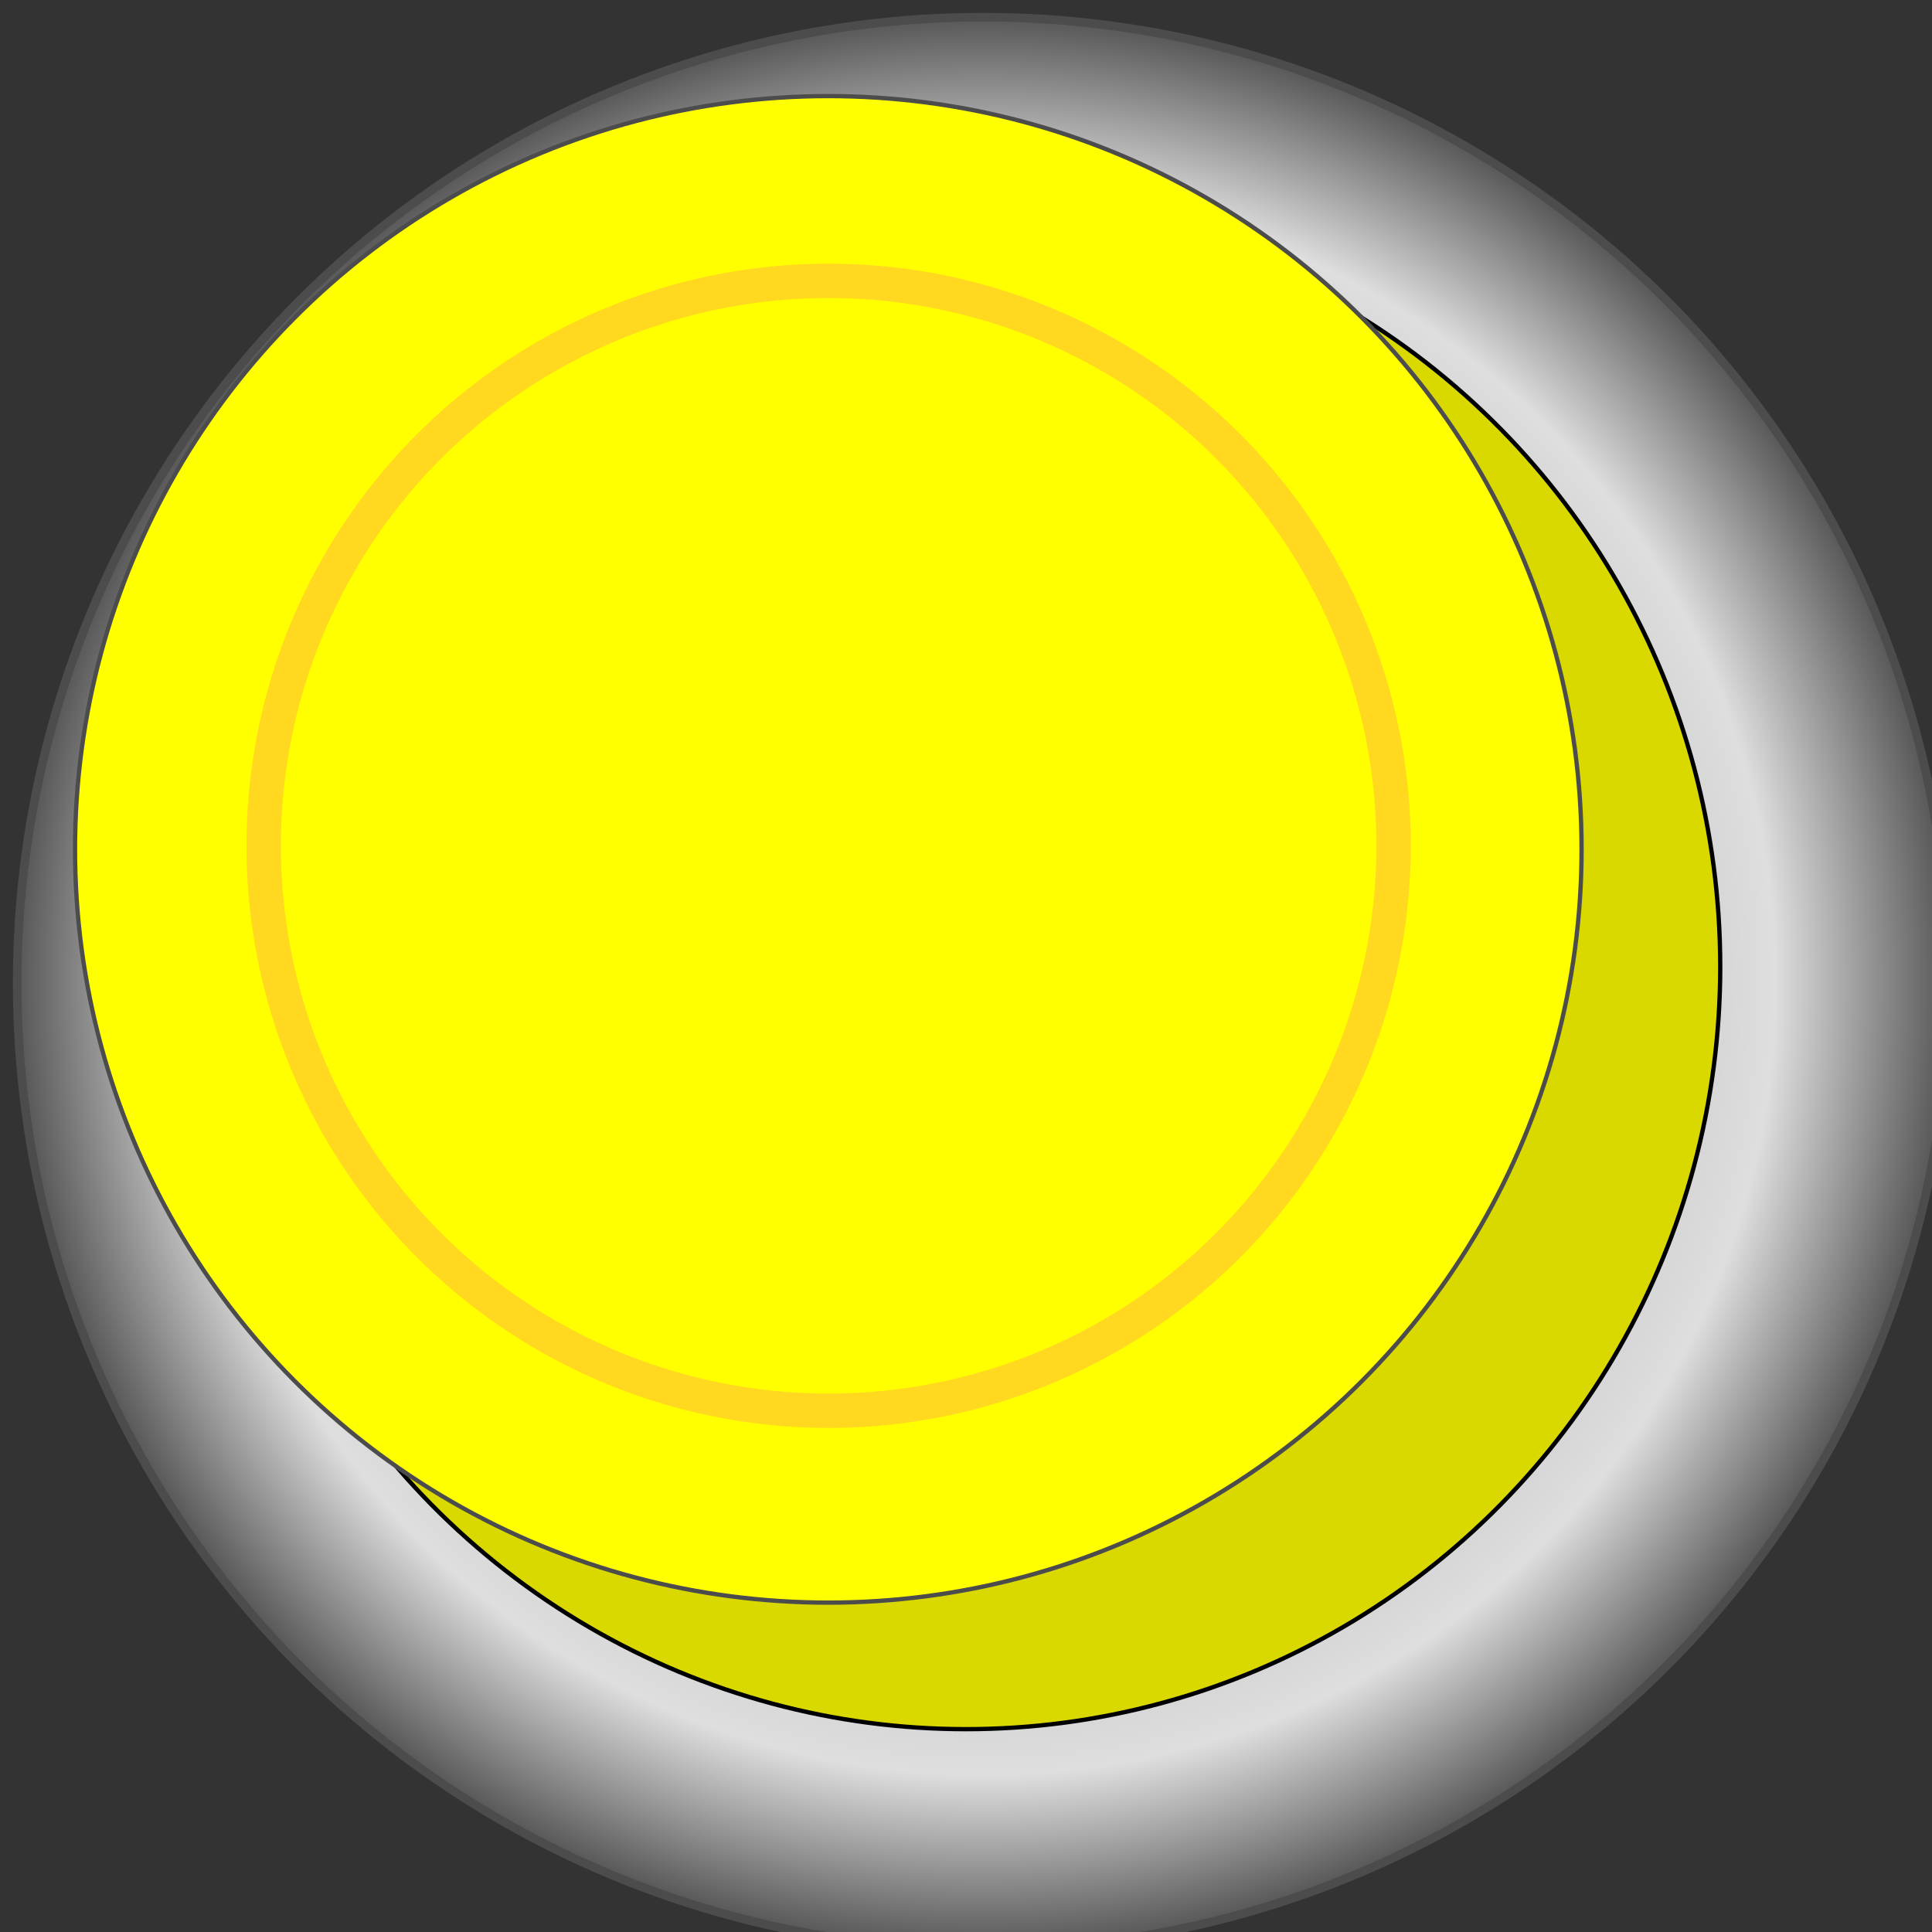 <svg version="1.1" xmlns="http://www.w3.org/2000/svg" xmlns:xlink="http://www.w3.org/1999/xlink" width="113px" height="113px" viewBox="0 0 112.5 112.5" enable-background="new 0 0 112.5 112.5" xml:space="preserve">
<rect x="0" y="0" width="112.5" height="112.5" fill="#333333" stroke="none"/>
<g id="Group_Yellow_Button_Base" transform="matrix(1,-3.019916E-07,3.019916E-07,1,0,0)">
	<radialGradient id="SVGID_1_" cx="57.25" cy="57.25" r="56.25" gradientUnits="userSpaceOnUse">
		<stop offset="0" style="stop-color:#737373" />
		<stop offset="0.82" style="stop-color:#DEDEDE" />
		<stop offset="1" style="stop-color:#575757" />
	</radialGradient>
	<circle fill="url(#SVGID_1_)" stroke="#4C4C4C" stroke-width="0.5" cx="57.25" cy="57.25" r="56.25" />
</g>
<g id="Group_Yellow_Button_Sdie" transform="matrix(1,-3.019916E-07,3.019916E-07,1,0,0)">
	<ellipse fill="#D9D900" stroke="#000000" stroke-width="0.25" cx="56.25" cy="56.293" rx="43.919" ry="44.396" />
</g>
<g id="Group_Yellow_Button_Front_Face" transform="matrix(1,-3.019916E-07,3.019916E-07,1,0,0)">
	<circle fill="#FFFF00" stroke="#4C4C4C" stroke-width="0.25" cx="48.232" cy="49.458" r="43.863" />
	<circle fill="none" stroke="#FFD81F" stroke-width="2" cx="48.25" cy="49.25" r="32.897" />
</g>
</svg>